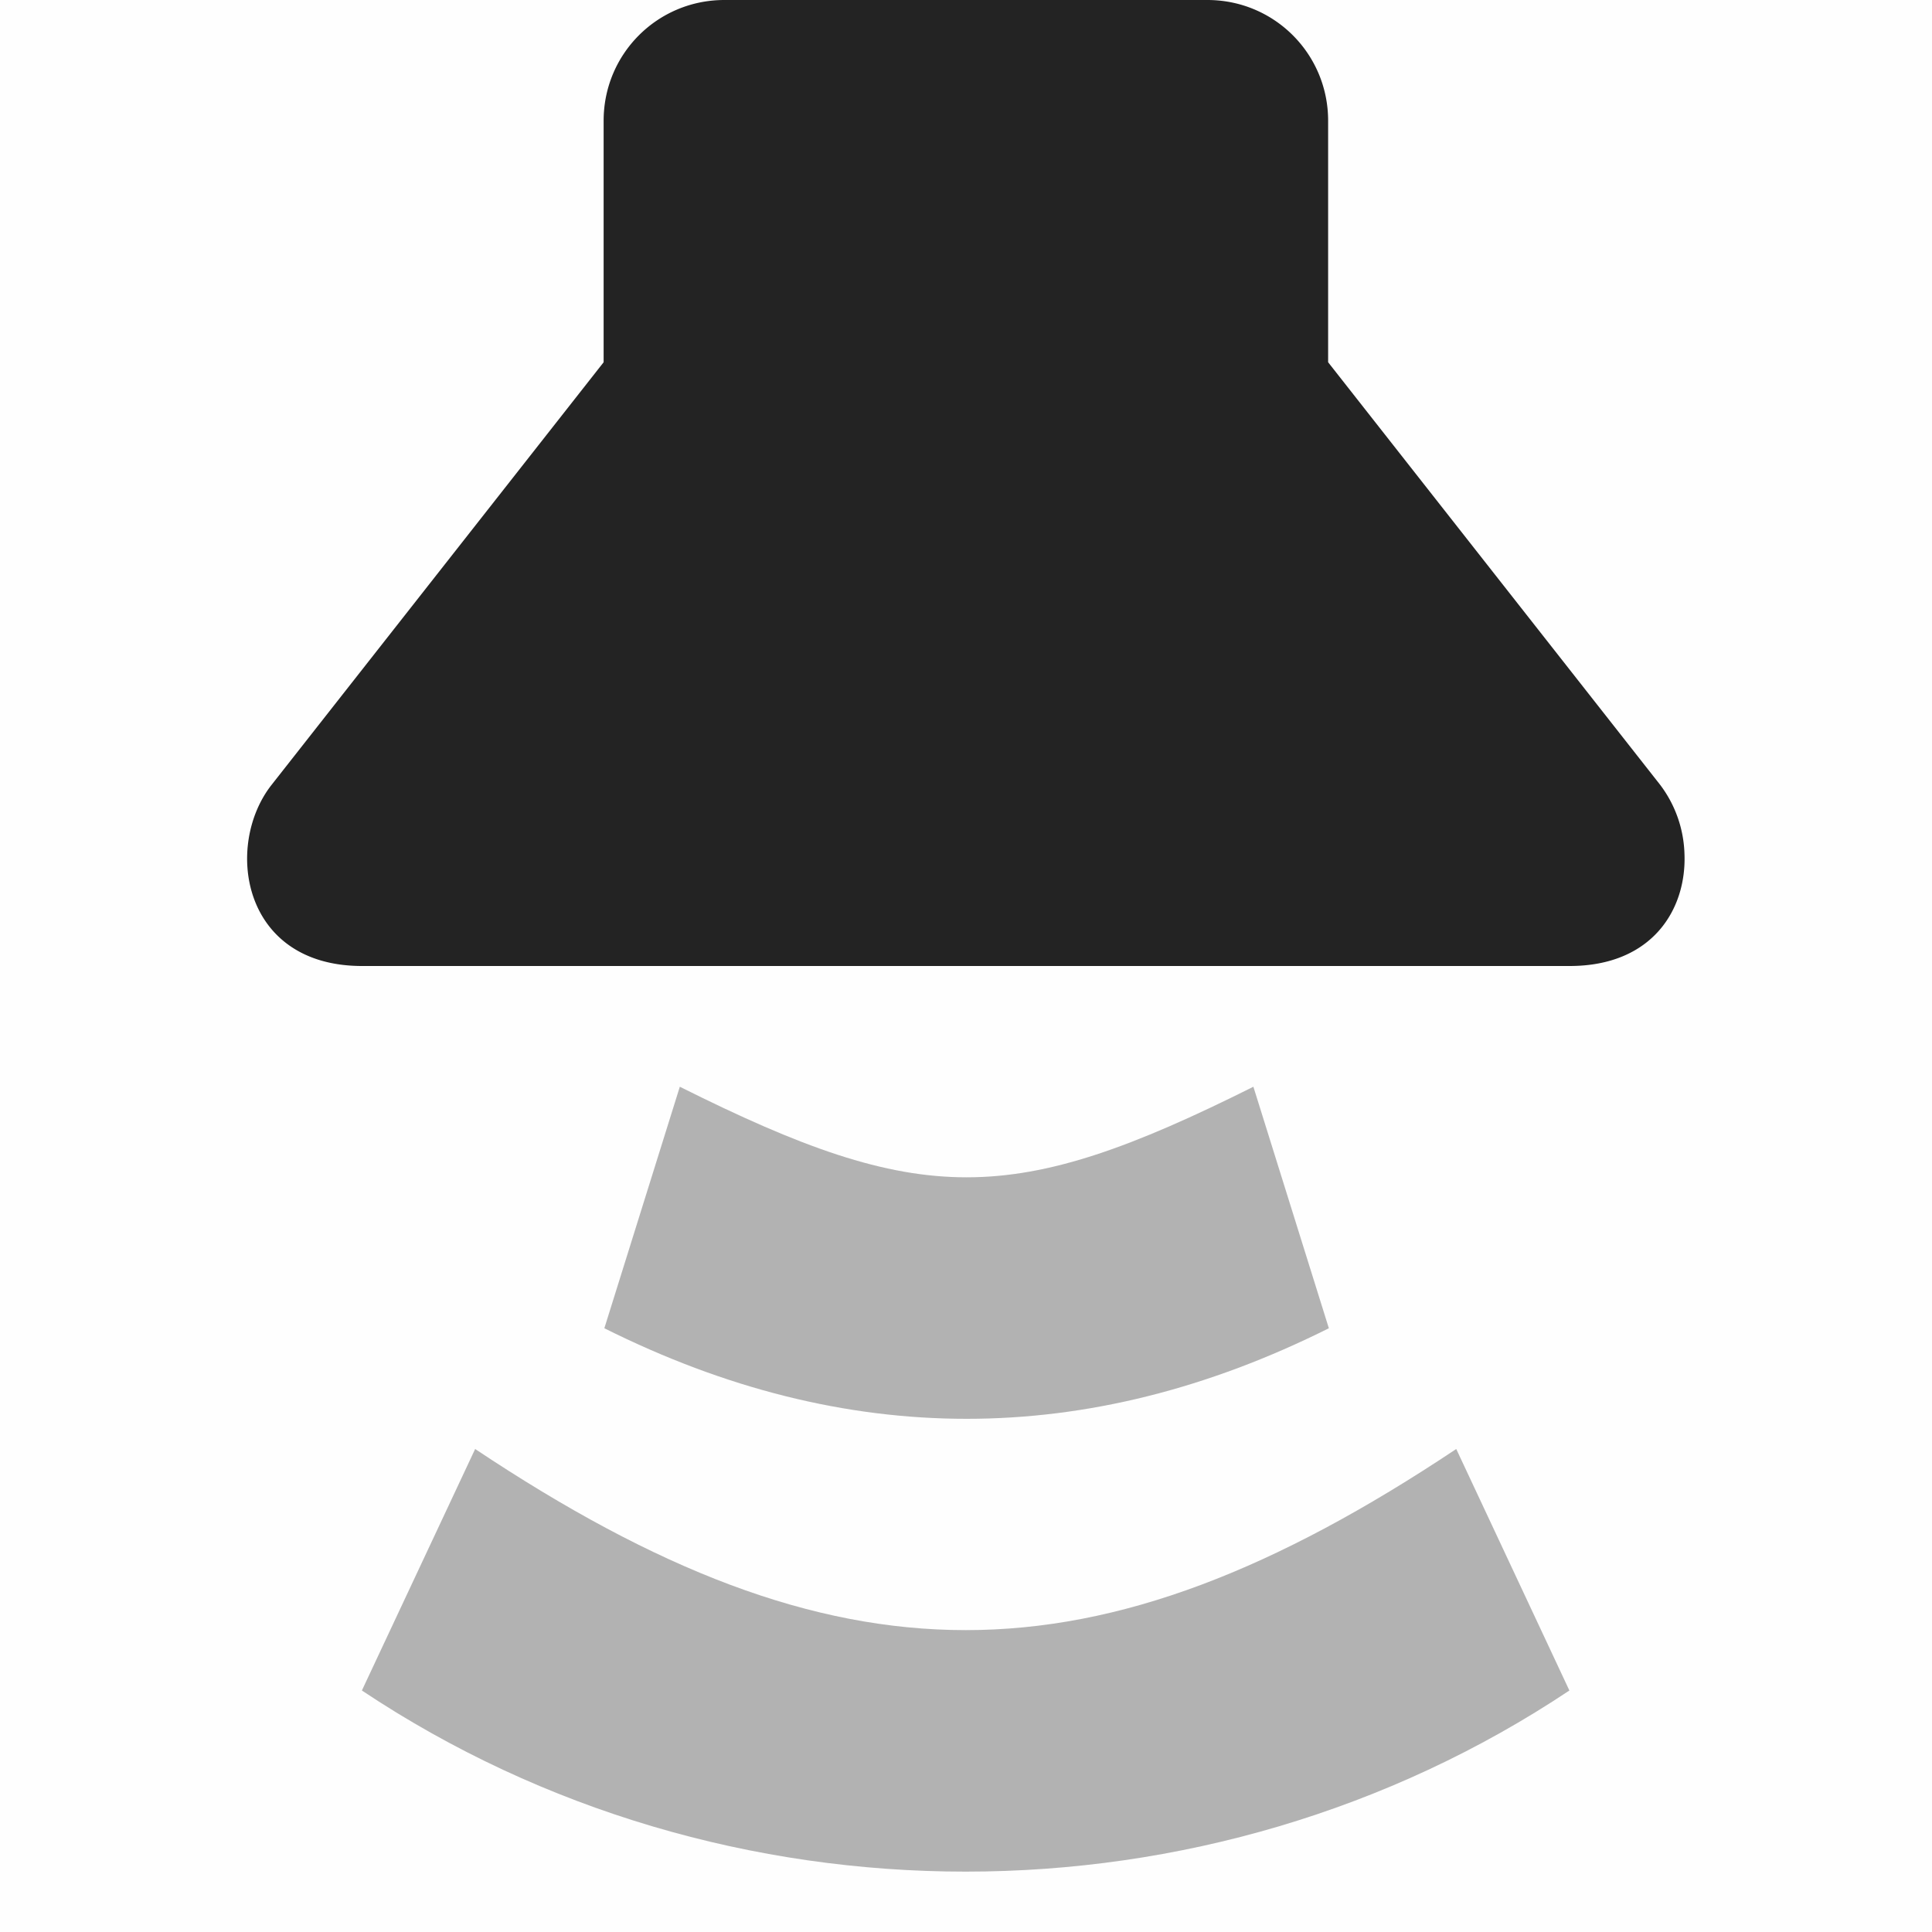 <svg enable-background='new' viewBox='0 0 16 16' xmlns='http://www.w3.org/2000/svg'><defs><filter color-interpolation-filters='sRGB' height='1' id='a' width='1' x='0' y='0'><feBlend in2='BackgroundImage' mode='darken'/></filter></defs><g filter='url(#a)' transform='translate(-421 187)'><path color='#bebebe' d='M437-187v16h-16v-16z' fill='gray' fill-opacity='.01'/><path d='M434.95-179.93a.995.995 0 0 0-.201-.57l-2.75-3.5v-2c0-.554-.446-1-1-1h-4c-.554 0-1 .446-1 1v2l-2.75 3.5c-.393.5-.25 1.5.75 1.5h10c.687 0 .97-.472.951-.93z' fill='#232323'/><path d='m431.38-178 .625 2c-2 1-4 1-6 0l.625-2c2 1 2.75 1 4.75 0z' fill='#232323' opacity='.35'/><path d='m433.06-175 .937 2c-3 2-7 2-10 0l.938-2c3 2 5.125 2 8.125 0z' fill='#232323' opacity='.35'/></g></svg>
